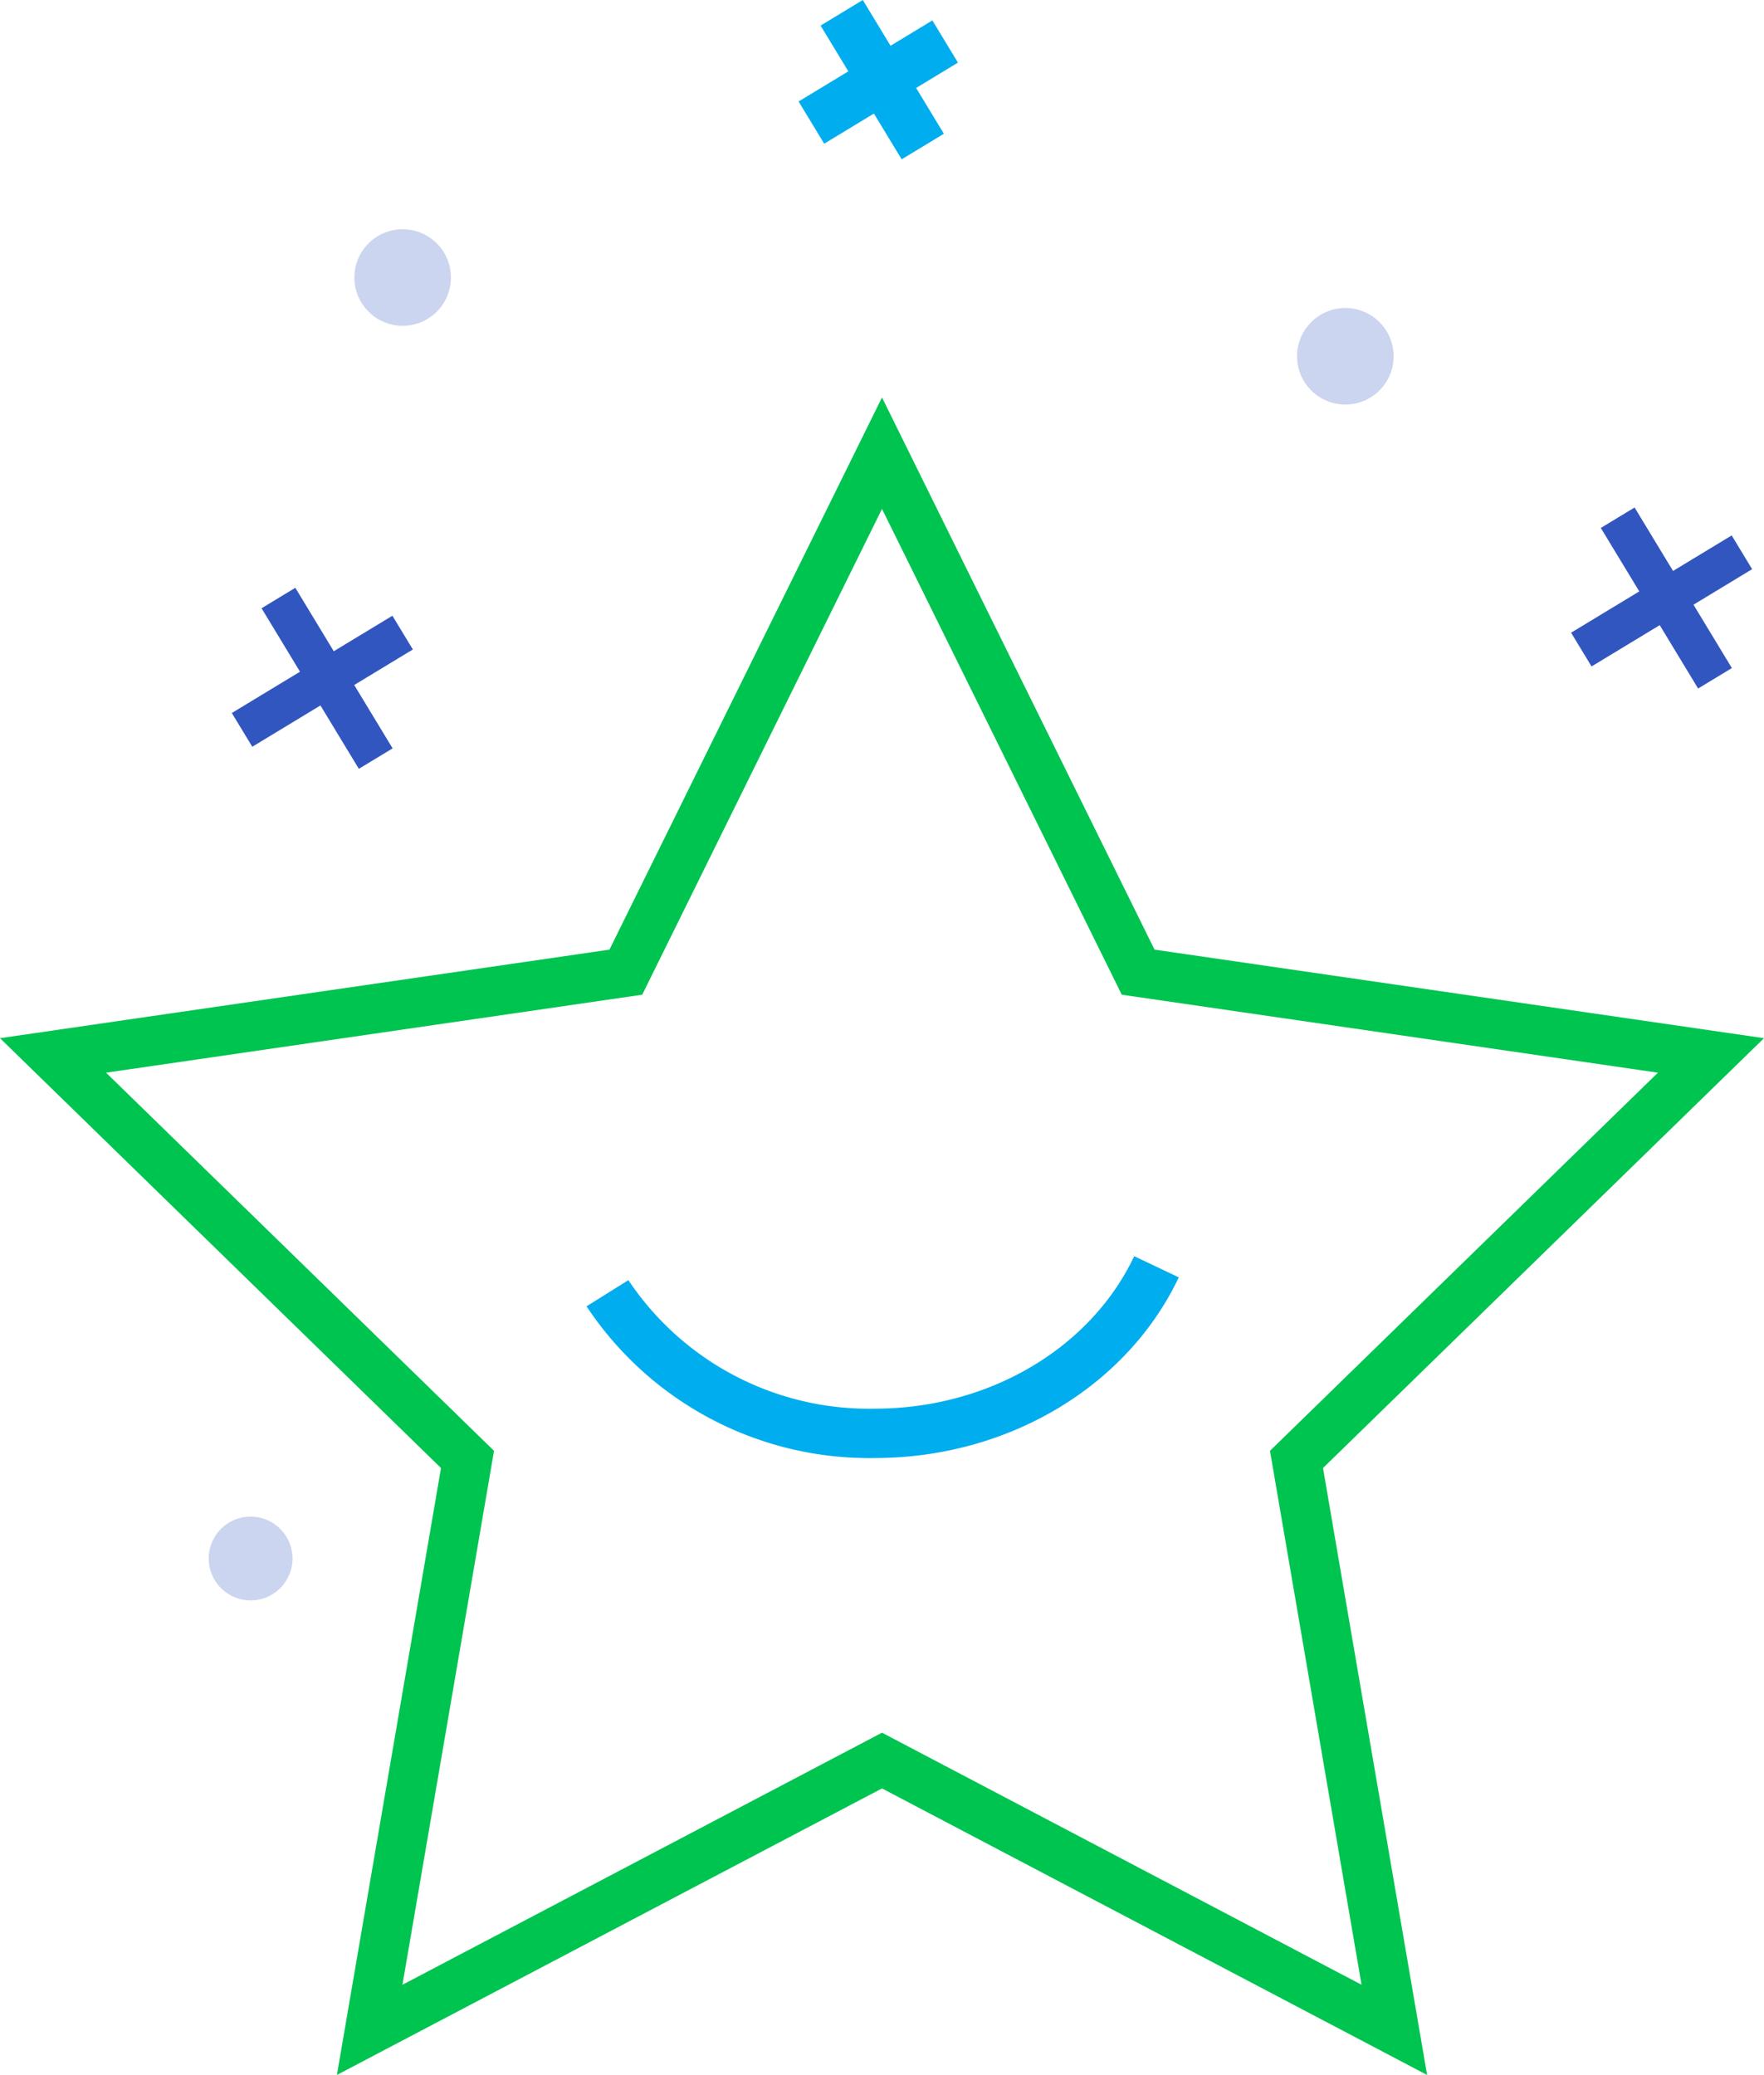 <svg xmlns="http://www.w3.org/2000/svg" width="95" height="111.758" viewBox="0 0 95 111.758"><defs><style>.a{fill:#00c450;}.b{opacity:0.25;}.c{fill:#3256bf;}.d{fill:#00adee;}</style></defs><g transform="translate(-370.232 -1106.22)"><g transform="translate(370.232 1127.627)"><path class="a" d="M447.089,1236.834,417.732,1221.4l-29.356,15.433,5.606-32.689-23.75-23.151,32.822-4.769,14.678-29.741,14.678,29.741,32.822,4.769-23.75,23.151Zm-71.144-53.983,20.893,20.366-4.932,28.758,25.826-13.577,25.826,13.577-4.932-28.758,20.893-20.366-28.874-4.2-12.913-26.165-12.913,26.165Z" transform="translate(-370.232 -1146.484)"/></g><g class="b" transform="translate(403.223 1179.607)"><line class="c" x1="2.366" y1="2.306" transform="translate(0)"/></g><g transform="translate(401.82 1173.878)"><path class="d" d="M445.167,1244.345a18.253,18.253,0,0,1-15.522-8.171l2.254-1.409a15.577,15.577,0,0,0,13.267,6.922c6.123,0,11.609-3.224,13.974-8.212l2.4,1.139C458.739,1240.525,452.311,1244.345,445.167,1244.345Z" transform="translate(-429.645 -1233.475)"/></g><g transform="translate(454.843 1133.552)"><g transform="translate(1.601 0)"><rect class="c" width="2.127" height="10.115" transform="matrix(0.855, -0.518, 0.518, 0.855, 0, 1.103)"/></g><g transform="translate(0 1.501)"><rect class="c" width="10.115" height="2.126" transform="matrix(0.855, -0.518, 0.518, 0.855, 0, 5.244)"/></g></g><g transform="translate(382.717 1137.877)"><g transform="translate(1.601 0)"><rect class="c" width="2.127" height="10.115" transform="matrix(0.855, -0.518, 0.518, 0.855, 0, 1.103)"/></g><g transform="translate(0 1.501)"><rect class="c" width="10.115" height="2.126" transform="matrix(0.855, -0.518, 0.518, 0.855, 0, 5.244)"/></g></g><g transform="translate(413.241 1106.22)"><g transform="translate(1.184 0)"><rect class="d" width="2.658" height="8.423" transform="translate(0 1.378) rotate(-31.224)"/></g><g transform="translate(0 1.1)"><rect class="d" width="8.423" height="2.658" transform="translate(0 4.366) rotate(-31.225)"/></g></g><g class="b" transform="translate(440.085 1122.809)"><circle class="c" cx="2.6" cy="2.6" r="2.6" transform="translate(0 0)"/></g><g class="b" transform="translate(381.471 1187.903)"><circle class="c" cx="2.257" cy="2.257" r="2.257"/></g><g class="b" transform="translate(389.317 1118.567)"><circle class="c" cx="2.6" cy="2.6" r="2.6" transform="translate(0)"/></g></g></svg>